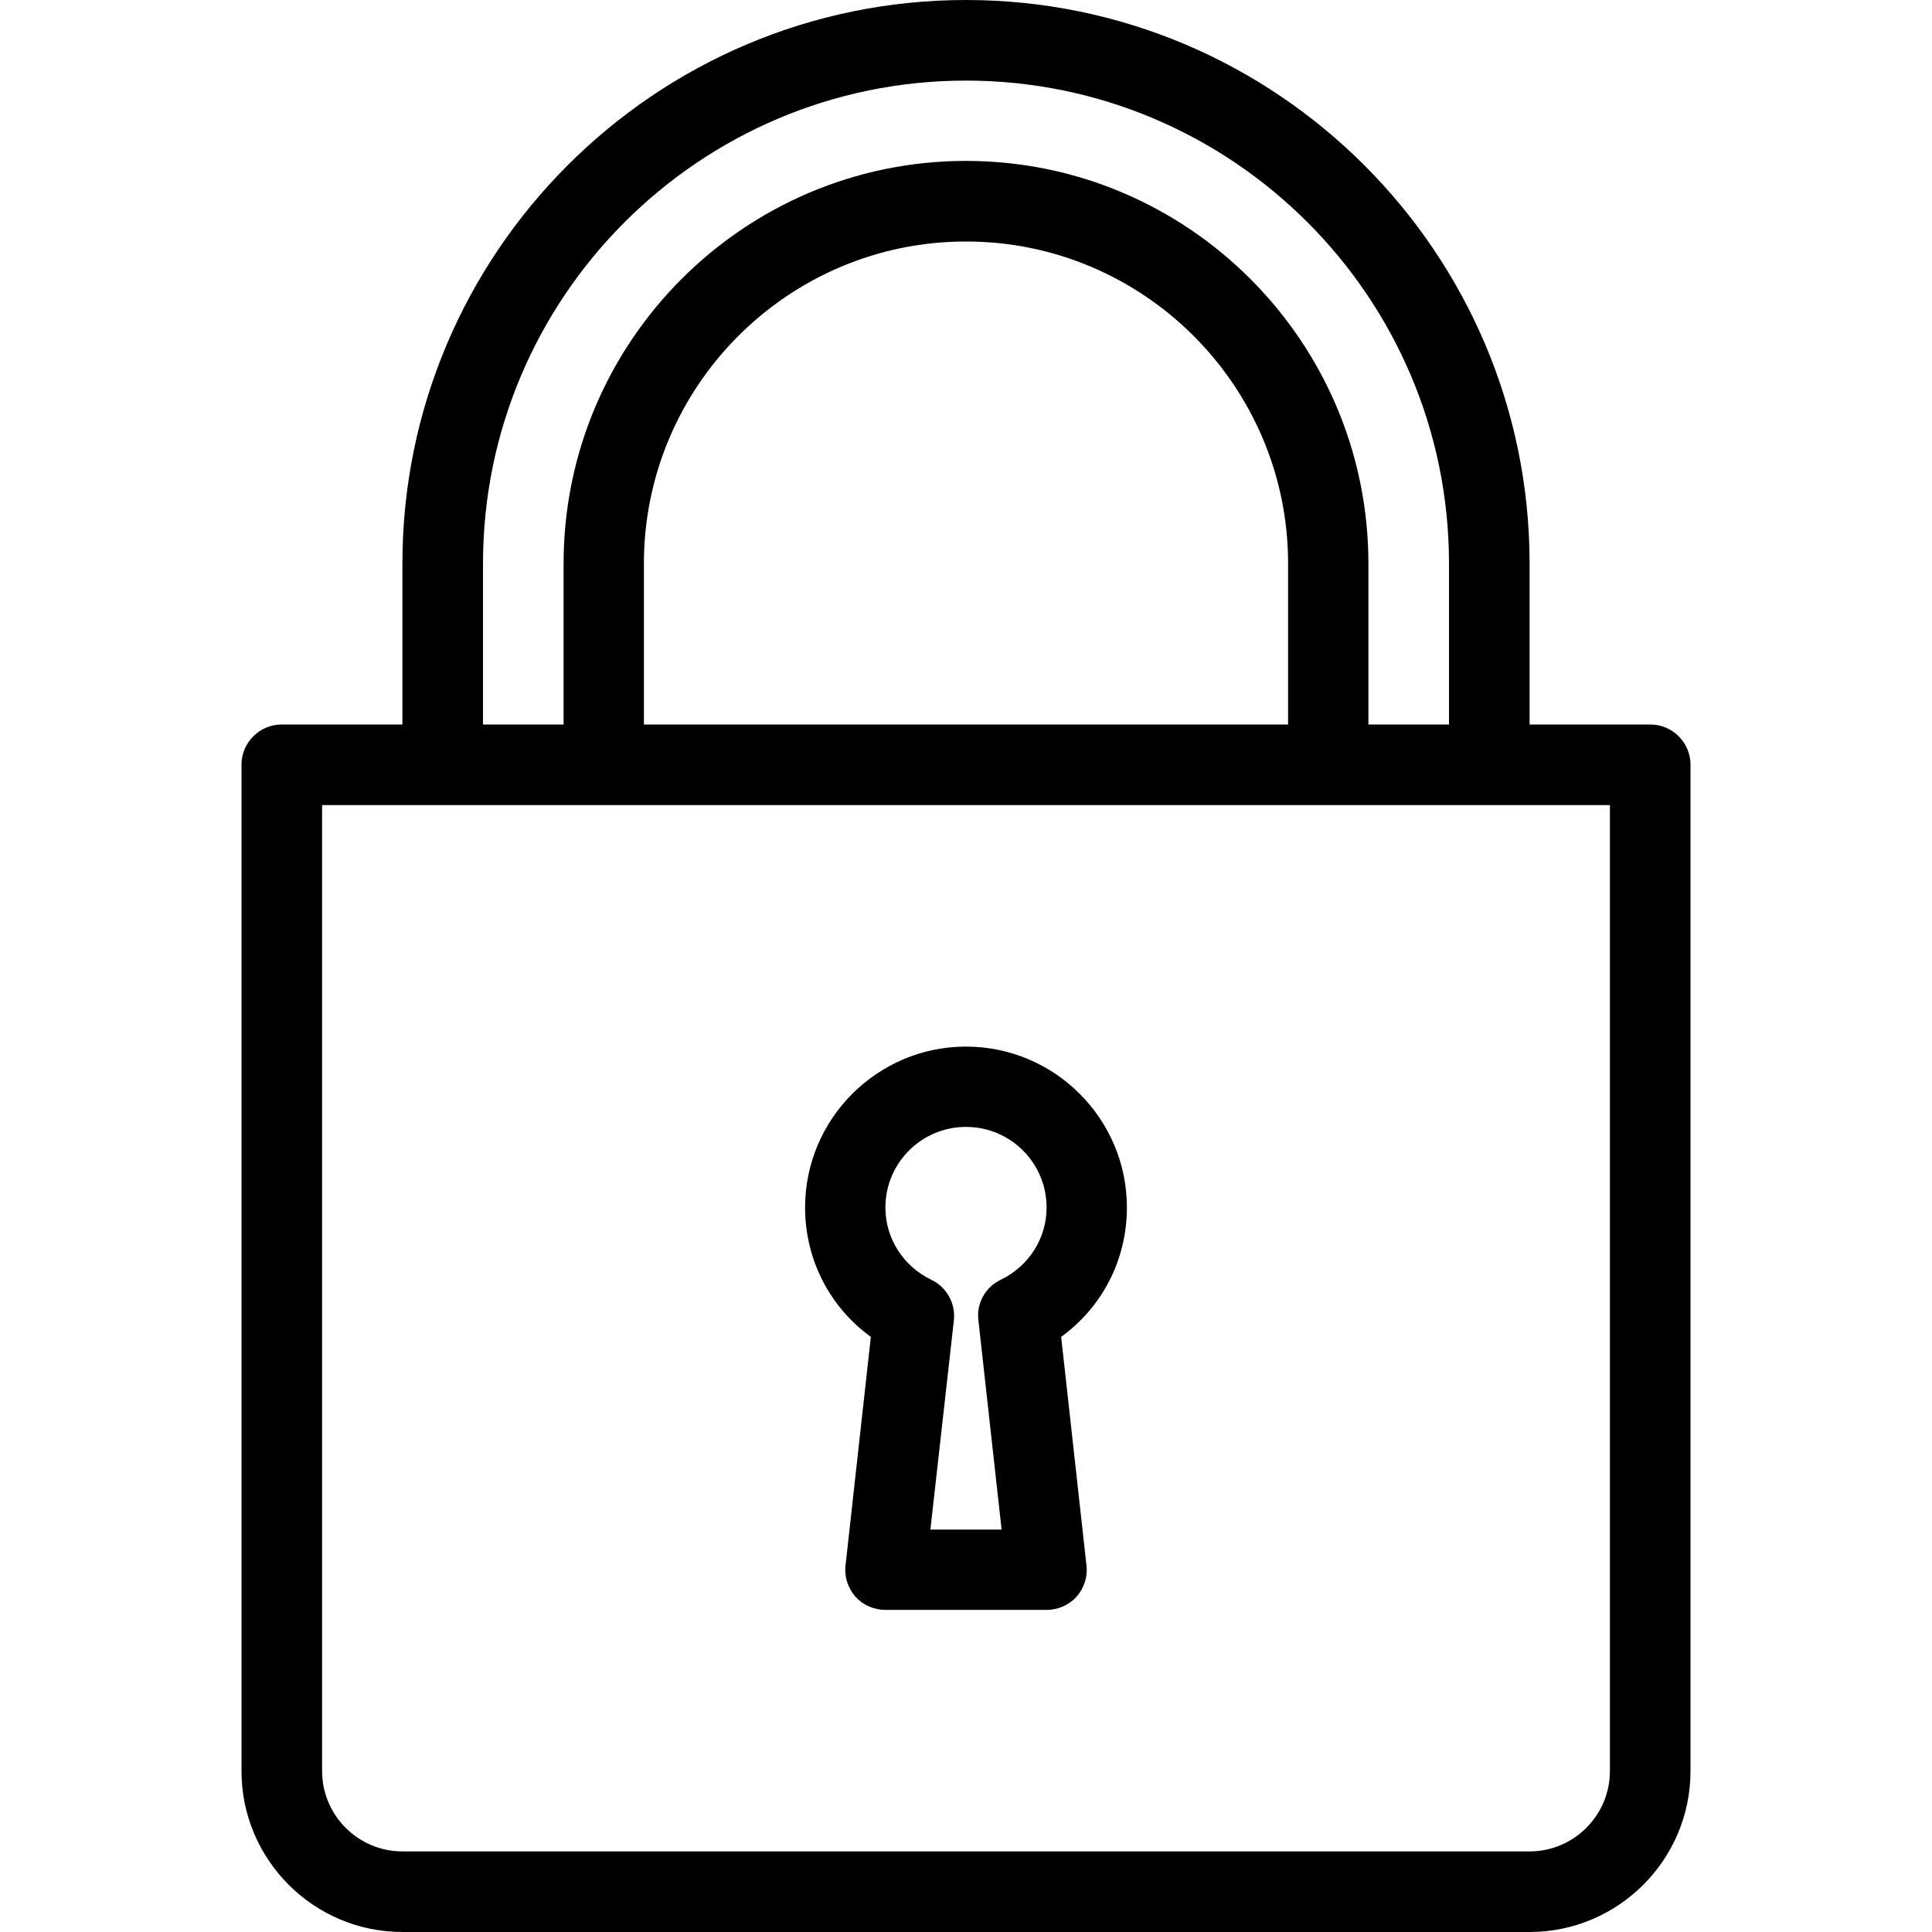<?xml version="1.0" encoding="UTF-8"?>
<svg xmlns="http://www.w3.org/2000/svg" xmlns:xlink="http://www.w3.org/1999/xlink" width="28pt" height="28pt" viewBox="0 0 28 28" version="1.1">
<g id="surface1">
<path style=" stroke:none;fill-rule:nonzero;fill:rgb(0%,0%,0%);fill-opacity:1;" d="M 12.621 19.375 L 12.254 22.688 C 12.234 22.852 12.289 23.016 12.398 23.141 C 12.508 23.262 12.668 23.332 12.832 23.332 L 15.168 23.332 C 15.332 23.332 15.492 23.262 15.602 23.141 C 15.711 23.016 15.766 22.852 15.746 22.688 L 15.379 19.375 C 15.977 18.941 16.332 18.254 16.332 17.5 C 16.332 16.215 15.285 15.168 14 15.168 C 12.715 15.168 11.668 16.215 11.668 17.5 C 11.668 18.254 12.023 18.941 12.621 19.375 Z M 14 16.332 C 14.645 16.332 15.168 16.855 15.168 17.5 C 15.168 17.945 14.914 18.348 14.504 18.547 C 14.281 18.652 14.148 18.891 14.18 19.137 L 14.516 22.168 L 13.484 22.168 L 13.824 19.137 C 13.852 18.891 13.719 18.652 13.496 18.547 C 13.086 18.348 12.832 17.945 12.832 17.5 C 12.832 16.855 13.355 16.332 14 16.332 Z M 14 16.332 "/>
<path style=" stroke:none;fill-rule:nonzero;fill:rgb(0%,0%,0%);fill-opacity:1;" d="M 23.918 10.5 L 22.168 10.5 L 22.168 8.168 C 22.168 3.664 18.504 0 14 0 C 9.496 0 5.832 3.664 5.832 8.168 L 5.832 10.5 L 4.082 10.5 C 3.762 10.5 3.5 10.762 3.5 11.082 L 3.5 25.668 C 3.5 26.953 4.547 28 5.832 28 L 22.168 28 C 23.453 28 24.5 26.953 24.5 25.668 L 24.5 11.082 C 24.5 10.762 24.238 10.5 23.918 10.5 Z M 7 8.168 C 7 4.305 10.141 1.168 14 1.168 C 17.859 1.168 21 4.305 21 8.168 L 21 10.5 L 19.832 10.5 L 19.832 8.168 C 19.832 4.949 17.215 2.332 14 2.332 C 10.785 2.332 8.168 4.949 8.168 8.168 L 8.168 10.5 L 7 10.5 Z M 18.668 8.168 L 18.668 10.5 L 9.332 10.5 L 9.332 8.168 C 9.332 5.594 11.426 3.5 14 3.5 C 16.574 3.5 18.668 5.594 18.668 8.168 Z M 23.332 25.668 C 23.332 26.309 22.809 26.832 22.168 26.832 L 5.832 26.832 C 5.191 26.832 4.668 26.309 4.668 25.668 L 4.668 11.668 L 23.332 11.668 Z M 23.332 25.668 "/>
</g>
</svg>
